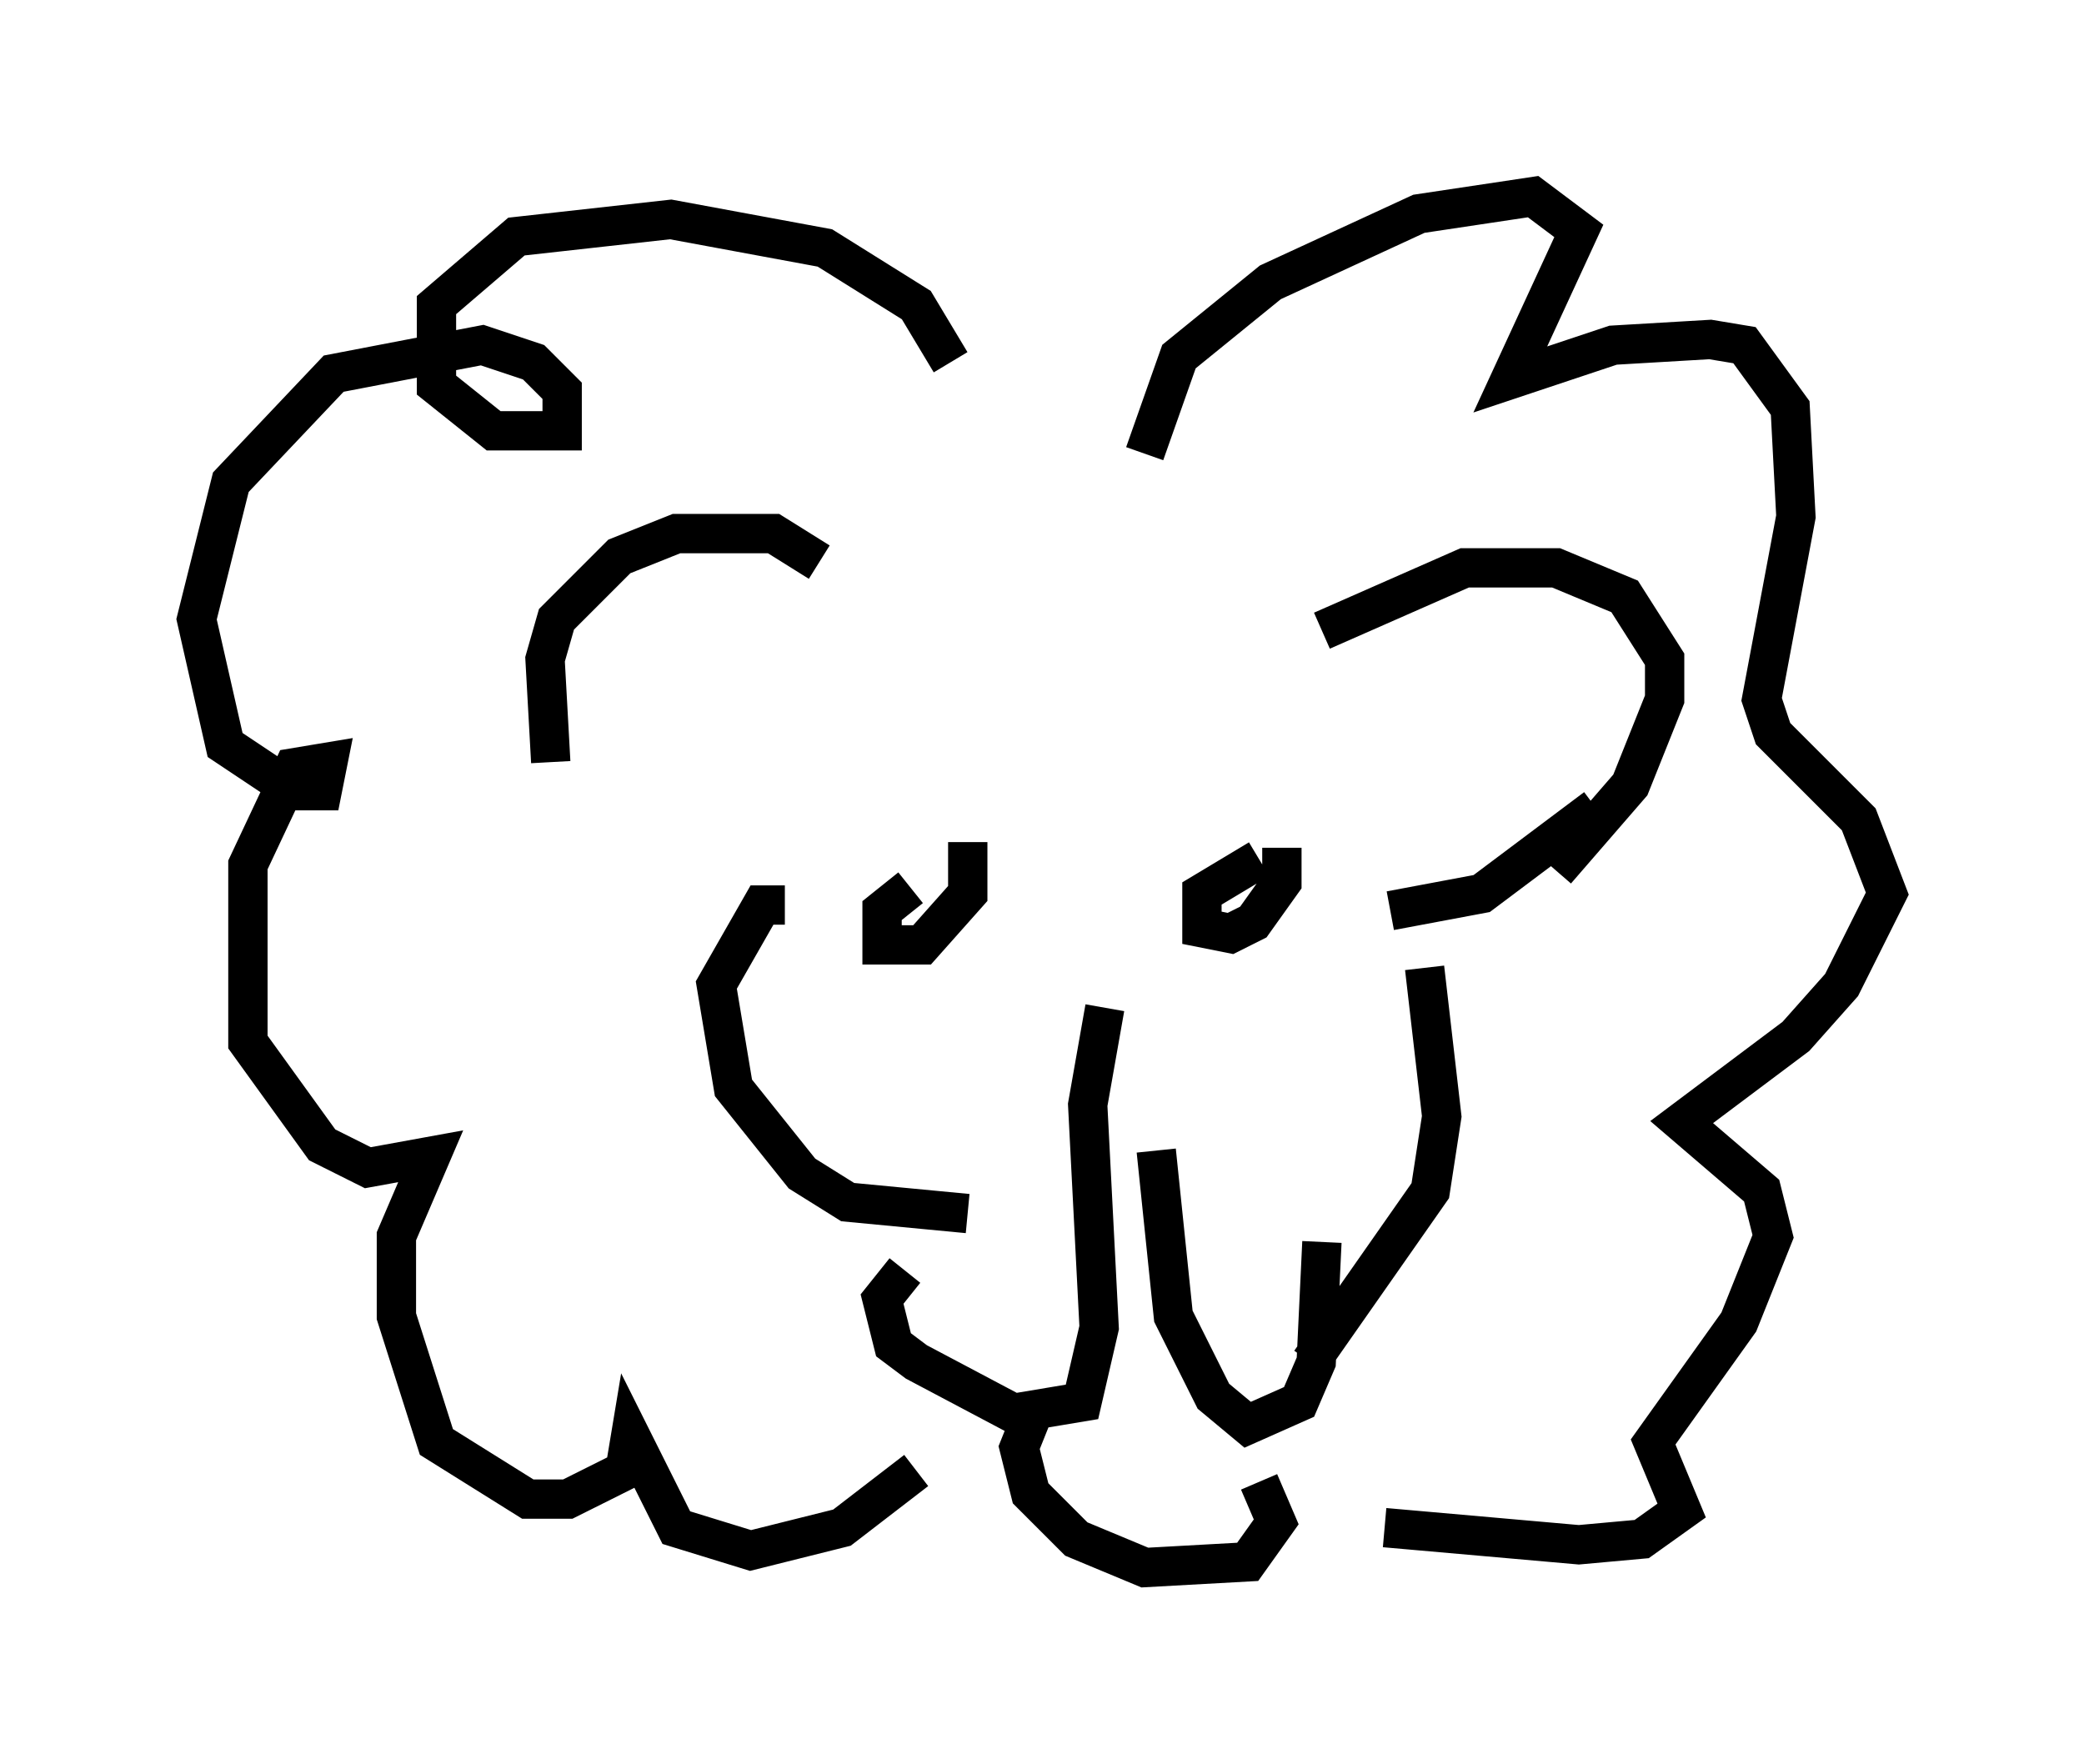 <?xml version="1.0" encoding="utf-8" ?>
<svg baseProfile="full" height="44.86" version="1.1" width="52.994" xmlns="http://www.w3.org/2000/svg" xmlns:ev="http://www.w3.org/2001/xml-events" xmlns:xlink="http://www.w3.org/1999/xlink"><defs /><rect fill="white" height="44.86" width="52.994" x="0" y="0" /><path d="M15.603, 22.575 m-1.598, -3.196 l-0.145, -2.615 0.291, -1.017 l1.598, -1.598 1.453, -0.581 l2.469, 0.0 1.162, 0.726 m12.782, 1.743 l3.631, -1.598 2.324, 0.0 l1.743, 0.726 1.017, 1.598 l0.0, 1.017 -0.872, 2.179 l-1.888, 2.179 m-7.553, -0.291 l-1.453, 0.872 0.0, 0.872 l0.726, 0.145 0.581, -0.291 l0.726, -1.017 0.0, -0.872 m-9.441, 1.017 l-0.726, 0.581 0.0, 0.872 l1.017, 0.0 1.162, -1.307 l0.0, -1.307 m3.486, 4.212 l-0.436, 2.469 0.291, 5.665 l-0.436, 1.888 -1.743, 0.291 l-2.469, -1.307 -0.581, -0.436 l-0.291, -1.162 0.581, -0.726 m6.391, -3.05 l0.436, 4.212 1.017, 2.034 l0.872, 0.726 1.307, -0.581 l0.436, -1.017 0.145, -3.05 m-7.408, 4.503 l-0.291, 0.726 0.291, 1.162 l1.162, 1.162 1.743, 0.726 l2.615, -0.145 0.726, -1.017 l-0.436, -1.017 m-7.844, -28.469 l-0.872, -1.453 -2.324, -1.453 l-3.922, -0.726 -3.922, 0.436 l-2.034, 1.743 0.0, 2.034 l1.453, 1.162 1.743, 0.0 l0.0, -1.017 -0.726, -0.726 l-1.307, -0.436 -3.777, 0.726 l-2.615, 2.76 -0.872, 3.486 l0.726, 3.196 1.743, 1.162 l0.726, 0.0 0.145, -0.726 l-0.872, 0.145 -1.162, 2.469 l0.0, 4.503 1.888, 2.615 l1.162, 0.581 1.598, -0.291 l-0.872, 2.034 0.0, 2.034 l1.017, 3.196 2.324, 1.453 l1.017, 0.0 1.453, -0.726 l0.145, -0.872 1.162, 2.324 l1.888, 0.581 2.324, -0.581 l1.888, -1.453 m5.81, -25.855 l0.872, -2.469 2.324, -1.888 l3.777, -1.743 2.905, -0.436 l1.162, 0.872 -1.743, 3.777 l2.615, -0.872 2.469, -0.145 l0.872, 0.145 1.162, 1.598 l0.145, 2.76 -0.872, 4.648 l0.291, 0.872 2.179, 2.179 l0.726, 1.888 -1.162, 2.324 l-1.162, 1.307 -2.905, 2.179 l2.034, 1.743 0.291, 1.162 l-0.872, 2.179 -2.179, 3.05 l0.726, 1.743 -1.017, 0.726 l-1.598, 0.145 -4.939, -0.436 m5.374, -18.302 l-2.905, 2.179 -2.324, 0.436 m0.872, 1.453 l0.436, 3.777 -0.291, 1.888 l-3.05, 4.358 m-13.363, -11.62 l-0.581, 0.0 -1.162, 2.034 l0.436, 2.615 1.743, 2.179 l1.162, 0.726 3.05, 0.291 " fill="none" stroke="black" stroke-width="1" /></svg>